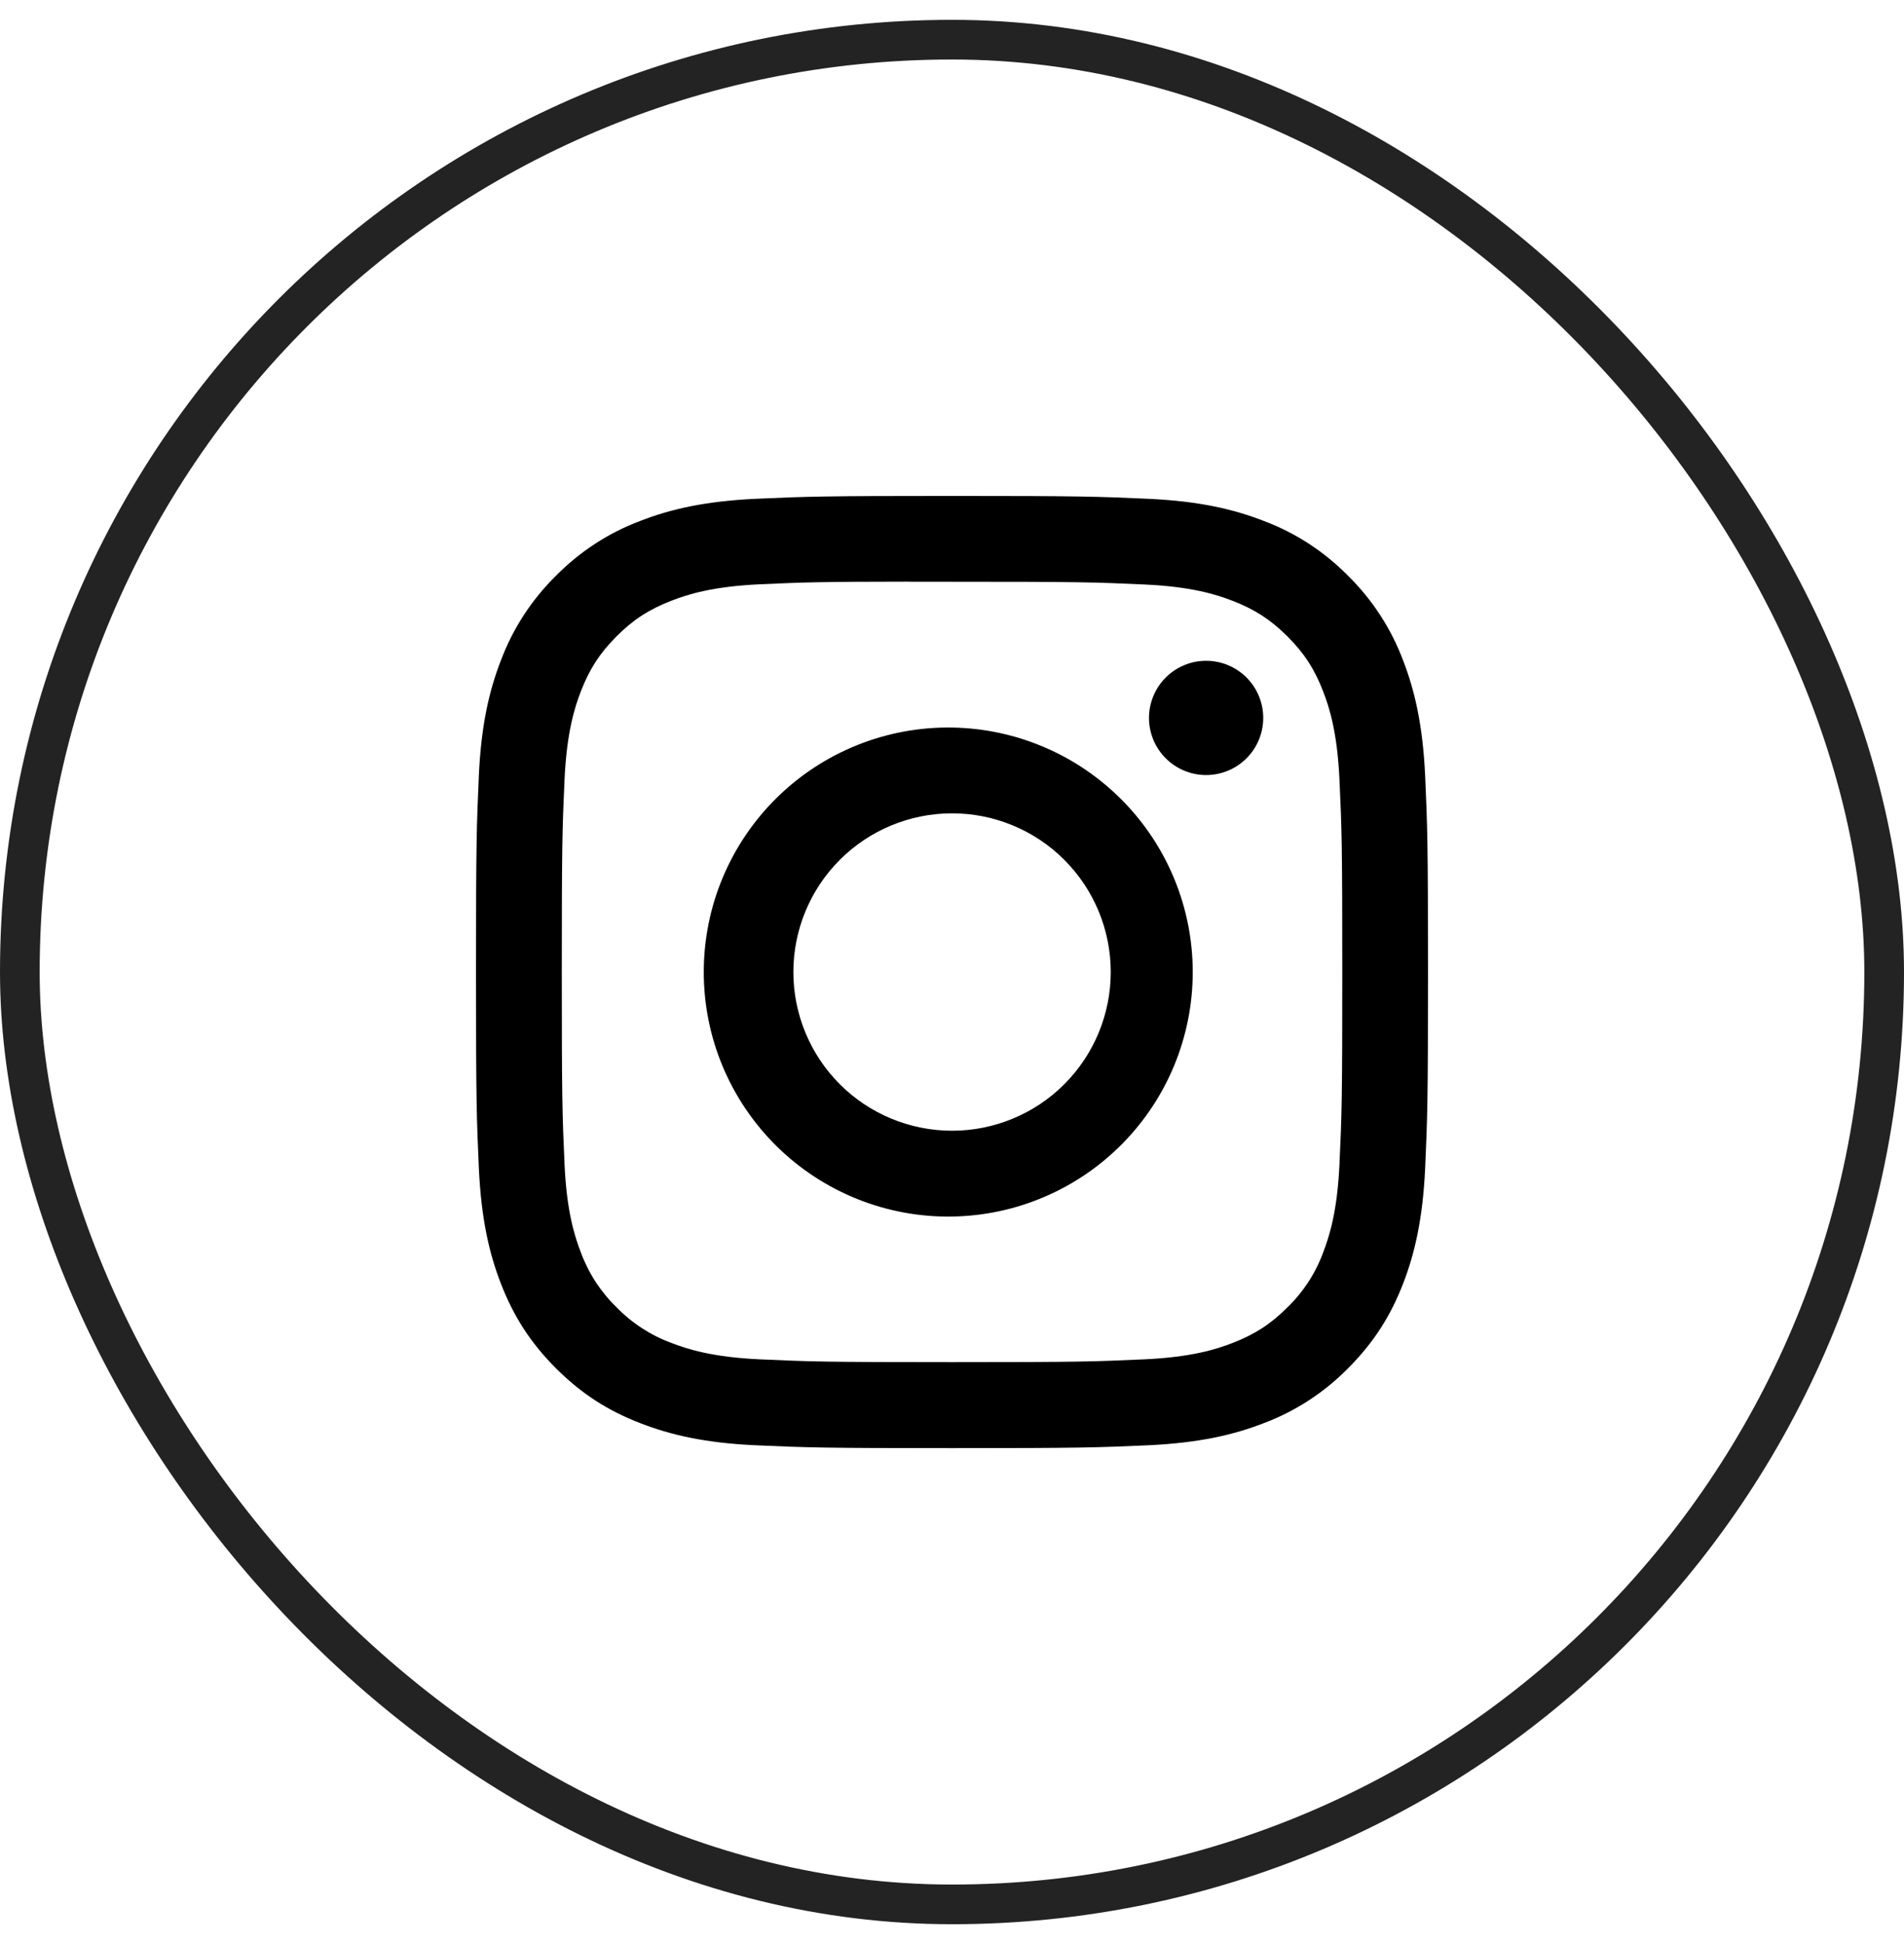 <svg width="48" height="49" viewBox="0 0 48 49" fill="none" xmlns="http://www.w3.org/2000/svg">
<g clip-path="url(#clip0_606_40)">
<path d="M24 12.5C20.744 12.5 20.334 12.515 19.055 12.572C17.775 12.632 16.904 12.833 16.14 13.13C15.339 13.431 14.614 13.904 14.014 14.514C13.404 15.114 12.932 15.839 12.63 16.64C12.333 17.402 12.13 18.275 12.072 19.55C12.015 20.832 12 21.241 12 24.502C12 27.759 12.015 28.168 12.072 29.447C12.132 30.725 12.333 31.596 12.63 32.36C12.938 33.149 13.347 33.818 14.014 34.486C14.681 35.153 15.35 35.564 16.139 35.87C16.904 36.167 17.773 36.37 19.052 36.428C20.332 36.485 20.741 36.5 24 36.5C27.259 36.5 27.666 36.485 28.947 36.428C30.224 36.368 31.098 36.167 31.861 35.87C32.662 35.569 33.387 35.096 33.986 34.486C34.653 33.818 35.062 33.149 35.37 32.36C35.666 31.596 35.868 30.725 35.928 29.447C35.985 28.168 36 27.759 36 24.5C36 21.241 35.985 20.832 35.928 19.552C35.868 18.275 35.666 17.402 35.37 16.64C35.068 15.839 34.596 15.114 33.986 14.514C33.386 13.903 32.661 13.431 31.86 13.13C31.095 12.833 30.222 12.63 28.945 12.572C27.665 12.515 27.258 12.5 23.997 12.5H24.002H24ZM22.924 14.663H24.002C27.206 14.663 27.585 14.674 28.849 14.732C30.02 14.784 30.655 14.981 31.078 15.145C31.638 15.362 32.038 15.623 32.459 16.043C32.879 16.463 33.138 16.862 33.355 17.423C33.52 17.845 33.715 18.48 33.768 19.651C33.827 20.915 33.839 21.294 33.839 24.497C33.839 27.7 33.827 28.081 33.768 29.345C33.715 30.515 33.519 31.149 33.355 31.573C33.163 32.093 32.856 32.565 32.457 32.951C32.037 33.371 31.638 33.63 31.077 33.848C30.657 34.013 30.021 34.208 28.849 34.262C27.585 34.319 27.206 34.333 24.002 34.333C20.797 34.333 20.416 34.319 19.152 34.262C17.982 34.208 17.348 34.013 16.924 33.848C16.403 33.656 15.932 33.349 15.544 32.951C15.145 32.564 14.838 32.093 14.645 31.571C14.481 31.149 14.284 30.514 14.232 29.343C14.175 28.079 14.163 27.7 14.163 24.494C14.163 21.29 14.175 20.912 14.232 19.648C14.286 18.477 14.481 17.841 14.646 17.419C14.864 16.859 15.124 16.459 15.544 16.038C15.964 15.618 16.363 15.359 16.924 15.142C17.348 14.976 17.982 14.781 19.152 14.727C20.259 14.677 20.688 14.662 22.924 14.66V14.663ZM30.407 16.655C30.217 16.655 30.03 16.692 29.855 16.765C29.681 16.837 29.522 16.943 29.388 17.077C29.255 17.21 29.148 17.369 29.076 17.544C29.004 17.719 28.966 17.906 28.966 18.095C28.966 18.284 29.004 18.471 29.076 18.646C29.148 18.821 29.255 18.98 29.388 19.113C29.522 19.247 29.681 19.353 29.855 19.425C30.03 19.498 30.217 19.535 30.407 19.535C30.788 19.535 31.155 19.383 31.425 19.113C31.695 18.843 31.846 18.477 31.846 18.095C31.846 17.713 31.695 17.347 31.425 17.077C31.155 16.807 30.788 16.655 30.407 16.655ZM24.002 18.338C23.184 18.325 22.372 18.475 21.613 18.779C20.855 19.083 20.164 19.535 19.581 20.109C18.999 20.682 18.536 21.366 18.22 22.12C17.904 22.874 17.742 23.683 17.742 24.501C17.742 25.318 17.904 26.128 18.22 26.882C18.536 27.636 18.999 28.319 19.581 28.893C20.164 29.466 20.855 29.918 21.613 30.222C22.372 30.526 23.184 30.676 24.002 30.663C25.619 30.638 27.162 29.978 28.297 28.825C29.433 27.672 30.069 26.119 30.069 24.501C30.069 22.883 29.433 21.33 28.297 20.177C27.162 19.024 25.619 18.363 24.002 18.338ZM24.002 20.5C25.062 20.5 26.08 20.921 26.83 21.671C27.581 22.422 28.002 23.439 28.002 24.5C28.002 25.561 27.581 26.578 26.83 27.329C26.08 28.079 25.062 28.5 24.002 28.5C22.941 28.5 21.923 28.079 21.173 27.329C20.422 26.578 20.001 25.561 20.001 24.5C20.001 23.439 20.422 22.422 21.173 21.671C21.923 20.921 22.941 20.5 24.002 20.5Z" fill="black"/>
</g>
<rect x="0.5" y="1" width="47" height="47" rx="23.5" stroke="#232323"/>
<defs>
<clipPath id="clip0_606_40">
<rect width="24" height="24" fill="white" transform="translate(12 12.5)"/>
</clipPath>
</defs>
</svg>
